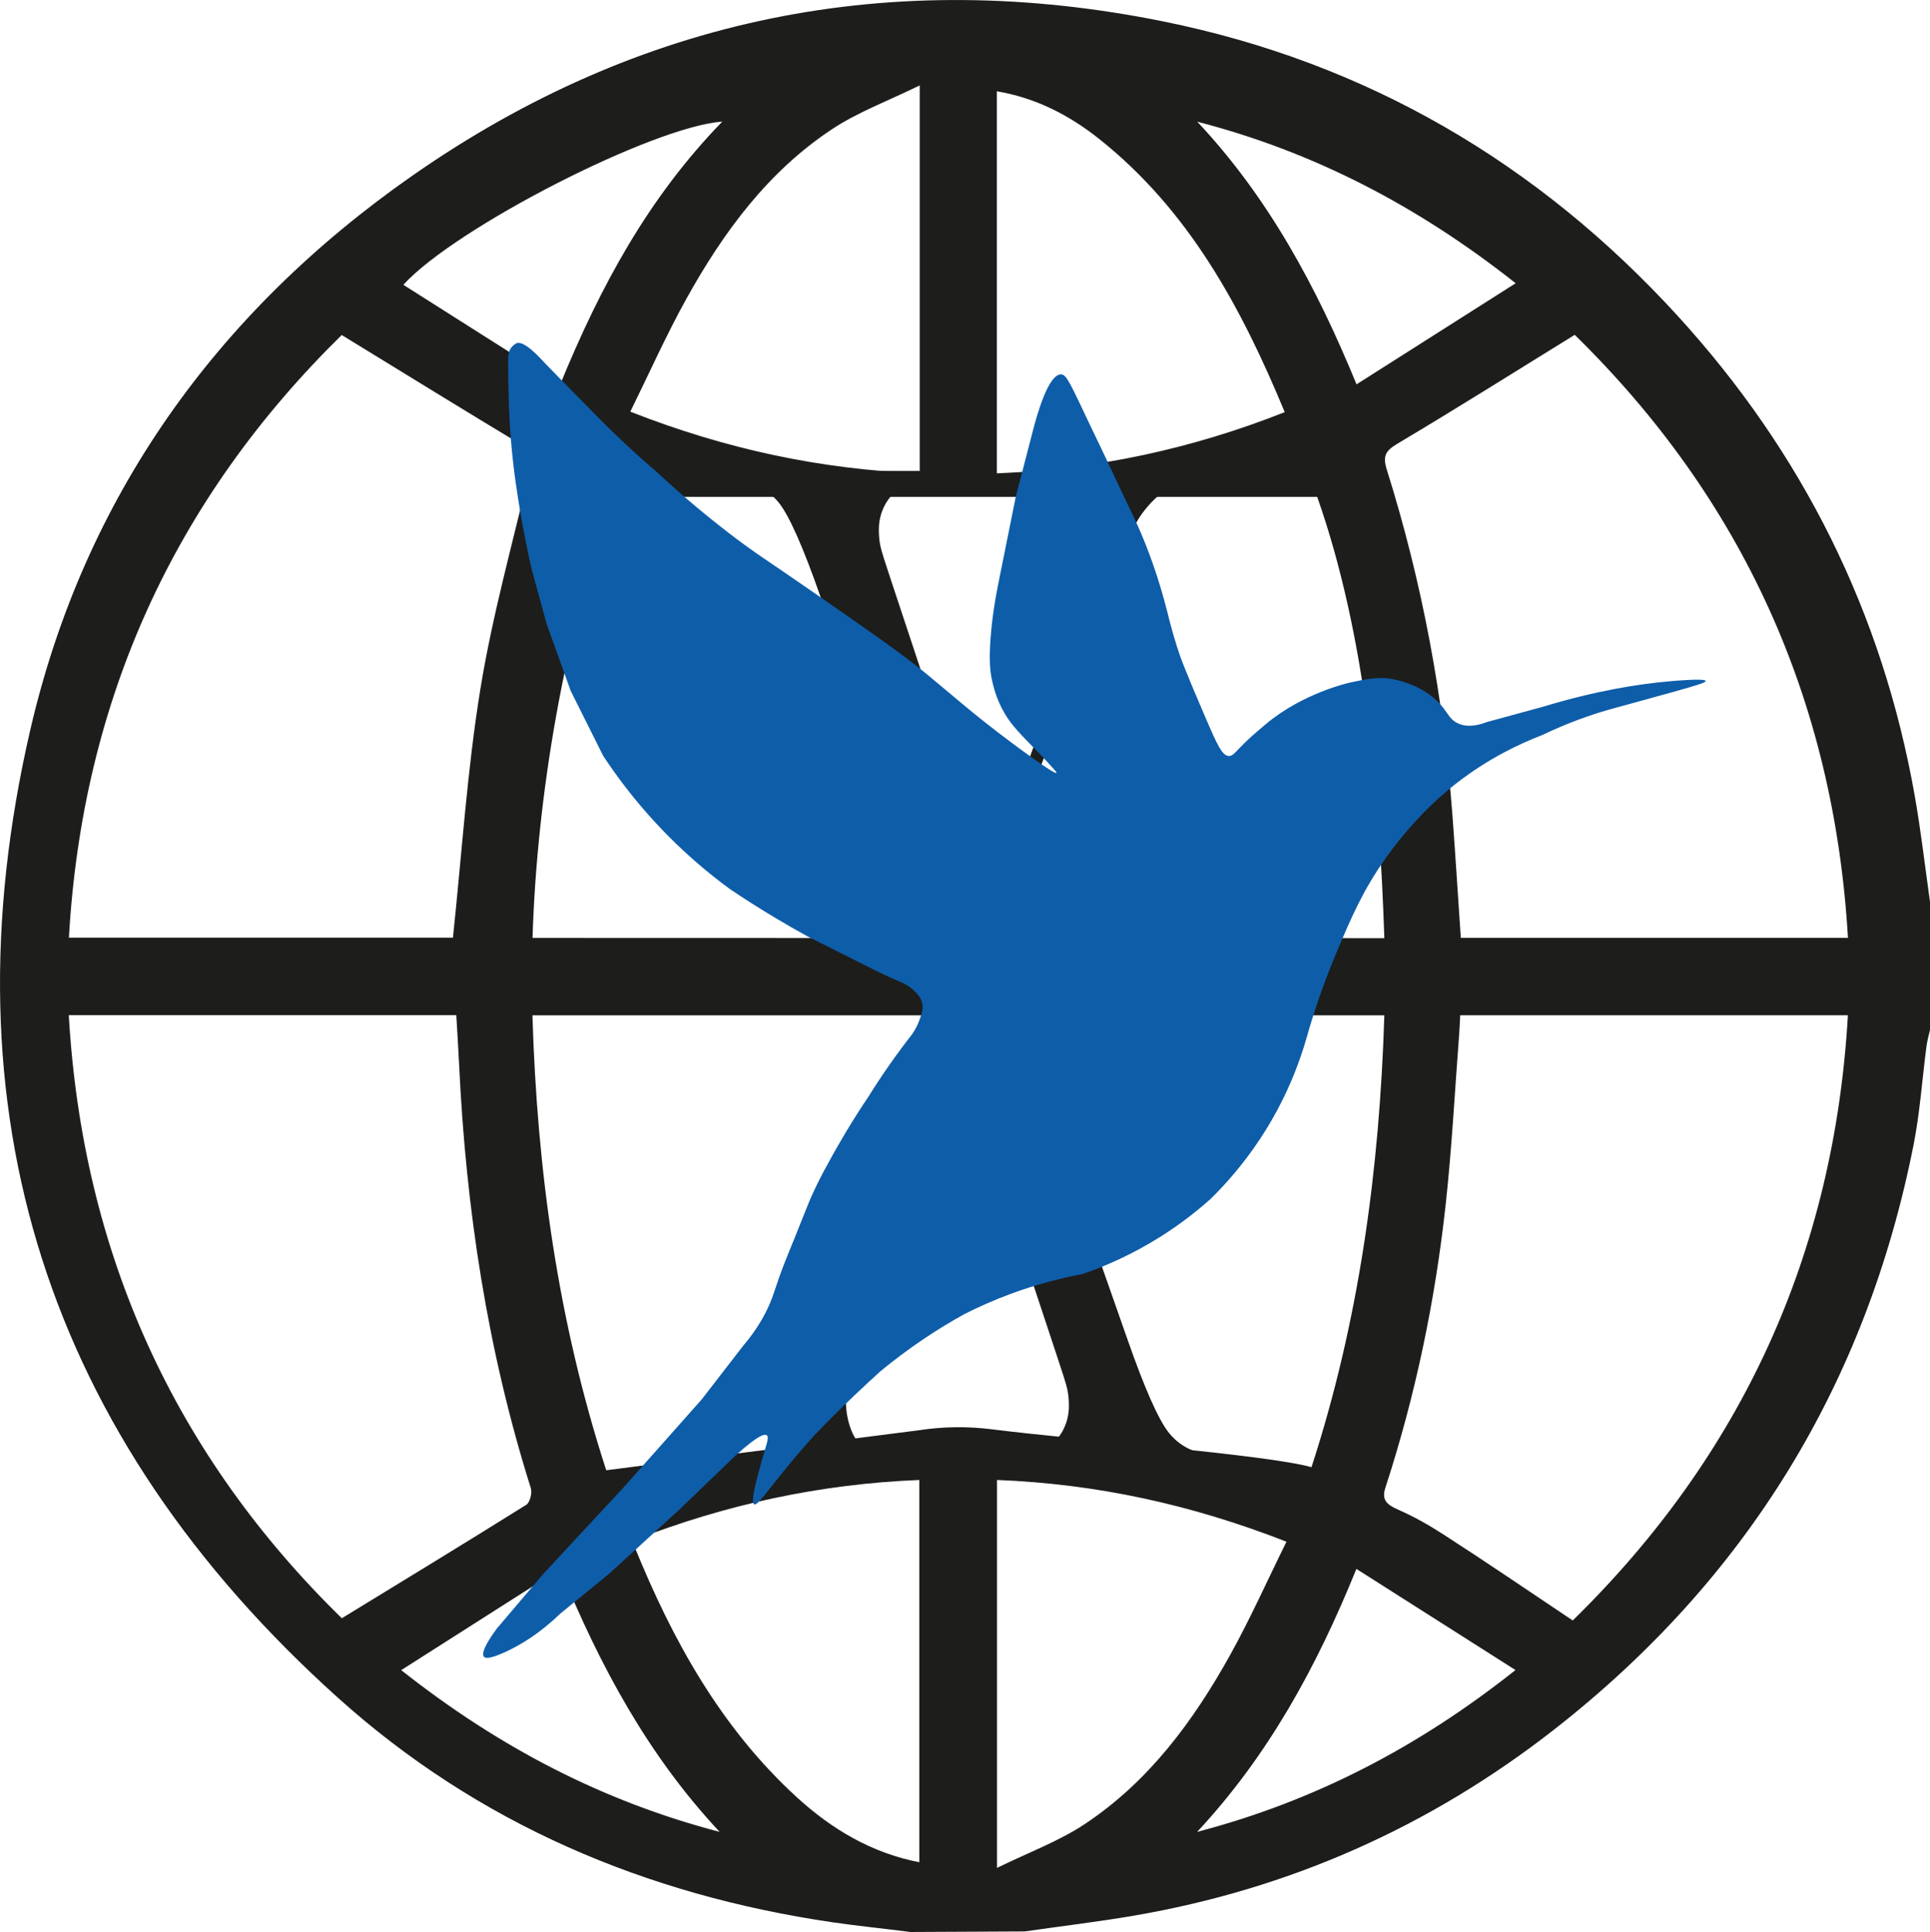 <?xml version="1.0" encoding="UTF-8"?>
<svg id="Layer_2" xmlns="http://www.w3.org/2000/svg" xmlns:xlink="http://www.w3.org/1999/xlink" viewBox="0 0 408.84 409.33">
  <defs>
    <style>
      .cls-1 {
        fill: #0e5da9;
        filter: url(#drop-shadow-1);
      }

      .cls-2 {
        fill: #1d1d1b;
      }
    </style>
    <filter id="drop-shadow-1" x="87.24" y="57.57" width="289.2" height="308.88" filterUnits="userSpaceOnUse">
      <feOffset dx="7" dy="7"/>
      <feGaussianBlur result="blur" stdDeviation="5"/>
      <feFlood flood-color="#1d1d1b" flood-opacity=".45"/>
      <feComposite in2="blur" operator="in"/>
      <feComposite in="SourceGraphic"/>
    </filter>
  </defs>
  <g id="black">
    <g id="colored_copy">
      <g id="_x32__copy">
        <g id="Layer_4_copy">
          <g id="Layer_5_copy">
            <path class="cls-2" d="M405.62,168.67c-6.84-38.81-23.74-72.76-50.28-101.8-29.57-32.36-65.87-53.6-108.81-62.31-57.51-11.66-111-1-159.22,32.69C45.84,66.22,17.77,105.43,6.39,154.75c-18.62,80.7,3.59,149.53,65.16,204.92,29.69,26.72,65.25,41.79,104.73,47.59,5.51.81,11.05,1.35,16.57,2.07,8.12-.04,16.12-.08,24.24-.12,7.64-1.11,15.31-2.01,22.91-3.31,33.1-5.63,62.93-18.89,89.32-39.54,40.64-31.8,66.01-73.16,76.04-123.81,1.36-6.88,1.82-13.94,2.74-20.91.15-1.15.49-2.29.74-3.43v-27.16c-1.06-7.46-1.91-14.96-3.22-22.38ZM321.07,60.01c-11.46,7.29-22.4,14.24-33.71,21.42-8.54-20.82-18.72-39.65-33.74-55.65,24.71,6.4,46.75,17.87,67.45,34.23ZM211.17,19.34c8.23,1.39,15.33,5.05,21.67,10.09,19,15.11,30.09,35.62,39.31,57.89-19.74,7.81-39.87,12.12-60.98,12.97V19.34ZM176.24,27.38c5.52-3.66,11.91-6.01,18.59-9.29v82.2c-21.06-.86-41.14-5.14-61.31-13.07,4-8.11,7.6-16.21,11.88-23.92,7.8-14.05,17.24-26.92,30.84-35.92ZM153,25.77c-15.67,16.13-25.79,34.85-34.32,55.65-11.27-7.15-22.2-14.08-33.24-21.08,11.06-12.14,53.02-33.58,67.56-34.57ZM72.39,70.98c13.38,8.19,26.11,16.07,38.95,23.78,2.22,1.33,1.39,2.67,1,4.34-3.63,15.61-8.02,31.11-10.58,46.9-2.81,17.28-3.92,34.83-5.81,52.66H14.6c2.85-50.36,22.43-92.98,57.79-127.68ZM14.57,215.08h82.09c.2,3.46.43,6.98.6,10.51,1.44,30.51,5.98,60.48,15.18,89.68.33,1.02-.17,3.06-.96,3.55-12.8,8.02-25.71,15.86-39.07,24.04-35.31-34.52-54.91-77.17-57.84-127.78ZM84.99,353.85c11.47-7.31,22.29-14.2,33.67-21.45,8.52,20.83,18.78,39.69,33.79,55.72-24.68-6.44-46.71-17.87-67.46-34.27ZM194.74,394.55c-10.05-1.95-18.49-6.95-25.91-13.73-16.14-14.76-26.41-33.37-34.51-53.36-.09-.22-.01-.52-.01-1.14,19.44-7.58,39.4-11.91,60.43-12.76v80.99ZM112.79,215.16l.02-16.44c.93-30.3,6.77-64.19,17.01-93.45h149.21c10.26,29.17,13.2,63.04,14.22,93.45v16.4c-1.02,32.92-5.39,64.87-15.43,95.73-9.59-2.69-49.54-5.74-67.75-8.03-5.08-.64-10.23-.58-15.3.19l-66.35,8.49c-10.26-31.61-14.64-63.55-15.63-96.34M229.77,386.48c-5.51,3.65-11.9,6-18.57,9.27v-82.19c21.07.83,41.13,5.18,61.32,13.08-4.01,8.11-7.61,16.2-11.89,23.92-7.8,14.05-17.27,26.91-30.86,35.92ZM253.59,388.12c14.96-16.03,25.26-34.78,33.74-55.72,11.3,7.18,22.22,14.13,33.7,21.43-20.66,16.41-42.73,27.83-67.44,34.29ZM333.16,343.33c-9.37-6.27-18.29-12.36-27.38-18.22-3.05-1.97-6.22-3.77-9.54-5.23-2.56-1.12-3.6-2.12-2.76-4.7,6.35-19.5,10.52-39.49,12.75-59.85,1.32-12.02,1.94-24.11,2.87-36.17.1-1.3.14-2.6.22-4.06h82.13c-2.91,50.62-22.56,93.25-58.29,128.23ZM309.45,198.71c-.59-8.63-1.12-17.22-1.76-25.8-1.87-24.98-6.4-49.47-13.91-73.38-.91-2.9-.31-4,2.25-5.53,12.42-7.39,24.65-15.09,37.55-23.06,35.37,34.64,54.93,77.25,57.88,127.77h-82.01Z"/>
            <polygon class="cls-2" points="295.43 198.77 295.43 215.12 110.25 215.12 110.25 198.72 295.43 198.77"/>
            <path class="cls-2" d="M260.09,310.3h-45.99v-1.78c3.48-.36,5.99-.95,7.53-1.78,1.44-.77,2.6-1.97,3.48-3.59.88-1.62,1.32-3.39,1.32-5.3,0-1.34-.12-2.53-.35-3.56-.23-1.03-.93-3.27-2.09-6.73l-20.62-62.23-20,54.58c-2.79,7.68-4.18,13.27-4.18,16.78,0,1.96.28,3.79.84,5.49.56,1.7,1.3,3.01,2.23,3.94.93.88,1.95,1.49,3.07,1.86,1.12.36,2.56.54,4.32.54v1.78h-31.01v-1.78c2.55-.26,4.77-.95,6.65-2.09,1.88-1.13,3.68-2.86,5.4-5.18,1.16-1.65,2.38-3.9,3.66-6.76,1.28-2.86,3.03-7.28,5.26-13.26l28.57-76.46h2.93l27.73,79.01c3.62,10.36,6.53,16.93,8.71,19.71,1.39,1.75,3.1,3.03,5.12,3.83,2.02.8,4.49,1.2,7.42,1.2v1.78Z"/>
            <path class="cls-2" d="M152.51,99.78h45.99v1.78c-3.48.36-5.99.95-7.53,1.78-1.44.77-2.6,1.97-3.48,3.59-.88,1.62-1.32,3.39-1.32,5.3,0,1.34.12,2.53.35,3.56.23,1.03.93,3.27,2.09,6.73l20.62,62.23,20-54.58c2.79-7.68,4.18-13.27,4.18-16.78,0-1.96-.28-3.79-.84-5.49-.56-1.7-1.3-3.01-2.23-3.94-.93-.88-1.95-1.49-3.07-1.86-1.12-.36-2.56-.54-4.32-.54v-1.78h31.01v1.78c-2.55.26-4.77.95-6.65,2.09-1.88,1.13-3.68,2.86-5.4,5.18-1.16,1.65-2.38,3.9-3.66,6.76-1.28,2.86-3.03,7.28-5.26,13.26l-28.57,76.46h-2.93l-27.73-79.01c-3.62-10.36-6.53-16.93-8.71-19.71-1.39-1.75-3.1-3.03-5.12-3.83-2.02-.8-4.49-1.2-7.42-1.2v-1.78Z"/>
          </g>
          <path class="cls-1" d="M102.33,65.8c-.2.08-.6.33-.95.75-.71.86-.73,1.91-.73,2.5,0,1.97,0,4.77.11,8.18.05,2.21.17,5.23.46,8.82.56,6.92,1.45,12.18,2.07,15.86.53,3.1,1.27,7.06,2.32,11.64,1.06,3.87,2.12,7.74,3.18,11.61,1.7,4.74,3.41,9.48,5.1,14.21,2.3,4.6,4.6,9.19,6.89,13.78,2.83,4.29,6.44,9.12,11,14.07,5.57,6.04,11.12,10.7,15.93,14.21,3,2.02,6.19,4.05,9.57,6.07,2.35,1.41,4.66,2.73,6.93,3.97,4.22,2.12,8.45,4.24,12.68,6.36,2.77,1.41,4.91,2.39,6.42,3.03.96.41,2.34.98,3.6,2.31.55.57,1.18,1.27,1.44,2.35.29,1.22-.09,2.24-.6,3.65-.28.75-.75,1.83-1.57,3-1.52,1.94-3.06,4.01-4.61,6.22-1.65,2.35-3.16,4.64-4.54,6.86-1.56,2.31-3.14,4.78-4.71,7.39-1.41,2.35-2.73,4.66-3.93,6.89-1.48,2.64-2.54,4.85-3.21,6.32-1.01,2.21-1.18,2.82-3.82,9.36-1.63,4.02-1.72,4.18-2.36,5.86-1.45,3.81-1.83,5.29-2.46,6.96-.97,2.58-2.73,6.14-6.15,10.15-2.92,3.77-5.83,7.55-8.75,11.32-5.56,6.26-11.12,12.52-16.68,18.79-5.66,6.09-11.31,12.19-16.97,18.28-3.23,3.81-6.47,7.62-9.7,11.42-1.21,1.63-3.62,5.08-2.76,6.04.2.23.88.66,4.64-1.08,2.91-1.35,7.01-3.72,11.47-8.03,3.47-2.84,6.93-5.66,10.4-8.5l14.86-13.57c4.02-3.87,8.05-7.74,12.07-11.61,4.55-4.11,5.99-4.51,6.47-4.14.56.43-.11,1.95-1.11,5.54-1.07,3.84-2.4,8.65-1.57,9.07.71.36,2.67-2.68,7.35-8.36,2.22-2.69,4.11-4.83,5.36-6.22,2.69-2.79,5.53-5.63,8.52-8.48,1.84-1.76,3.67-3.45,5.48-5.09,2.7-2.23,5.75-4.55,9.18-6.86,3-2.02,5.91-3.77,8.64-5.28,2.87-1.46,6.11-2.91,9.71-4.25,5.58-2.07,10.76-3.38,15.25-4.22,4.74-1.62,10.52-4.1,16.65-7.97,4.16-2.63,7.63-5.36,10.47-7.89,3.32-3.24,7.1-7.52,10.68-12.97,5.32-8.1,8.2-15.81,9.82-21.54,1.26-4.43,3.24-10.65,6.29-17.86,3.03-7.18,5.5-13.03,10.4-19.93,6.45-9.1,13.17-14.45,14.9-15.79,6.87-5.34,13.47-8.43,18.14-10.22,5.75-2.75,10.59-4.37,14-5.36,2.4-.69,6.18-1.67,13.86-3.82,4.87-1.37,6.92-1.97,6.86-2.32-.1-.6-6.4-.05-7.71.07-6.29.56-15.31,1.91-26.89,5.43-3.93,1.07-7.86,2.14-11.78,3.21-1.74.68-4.09,1.23-6.15.25-1.52-.73-1.97-1.87-3.07-3.29-3.32-4.23-8.4-5.51-9.79-5.86-3.48-.88-6.2-.28-10.12.57,0,0-9.8,2.14-17.71,8.8-2.67,2.25-3.61,3.14-3.61,3.14-2.81,2.66-3.2,3.56-4.11,3.57-1.45.02-2.46-2.19-5.1-8.33-4.52-10.5-5.28-12.68-6-14.97-.88-2.82-1.5-5.18-1.89-6.79-2.03-8.12-4.42-14.3-6.32-18.57-.95-2.12-1-2.05-6.43-13.64-1.1-2.35-2.24-4.69-3.36-7.03-4.69-9.88-5.34-11.47-6.49-11.51-2.66-.11-5.05,8.27-6.02,12.05-1.2,4.65-2.4,9.31-3.61,13.96-1.39,6.99-2.46,12.3-3.11,15.47-.92,4.53-1.74,8.51-2.18,14.03-.4,5.1-.15,7.5.36,9.68.33,1.41,1.13,4.66,3.47,8,1.12,1.6,2.37,2.89,3.88,4.47,1.08,1.13,2.33,2.33,4.22,4.38,1.4,1.52,2.1,2.28,2,2.39-.35.44-8.69-5.79-9.5-6.39-8.59-6.42-12.7-10.22-18.07-14.61-5.24-4.29-11.48-8.62-23.97-17.29-10.15-7.05-12.13-8.12-17.79-12.47-6.8-5.23-12.04-9.91-15.39-13.04-1.68-1.43-4.01-3.47-6.71-6-1.04-.97-3.28-3.09-6.11-5.97-6.69-6.8-10.03-10.2-10.61-10.82-1.45-1.58-4.69-5.14-6.32-4.43h-.02Z"/>
        </g>
      </g>
    </g>
  </g>
</svg>